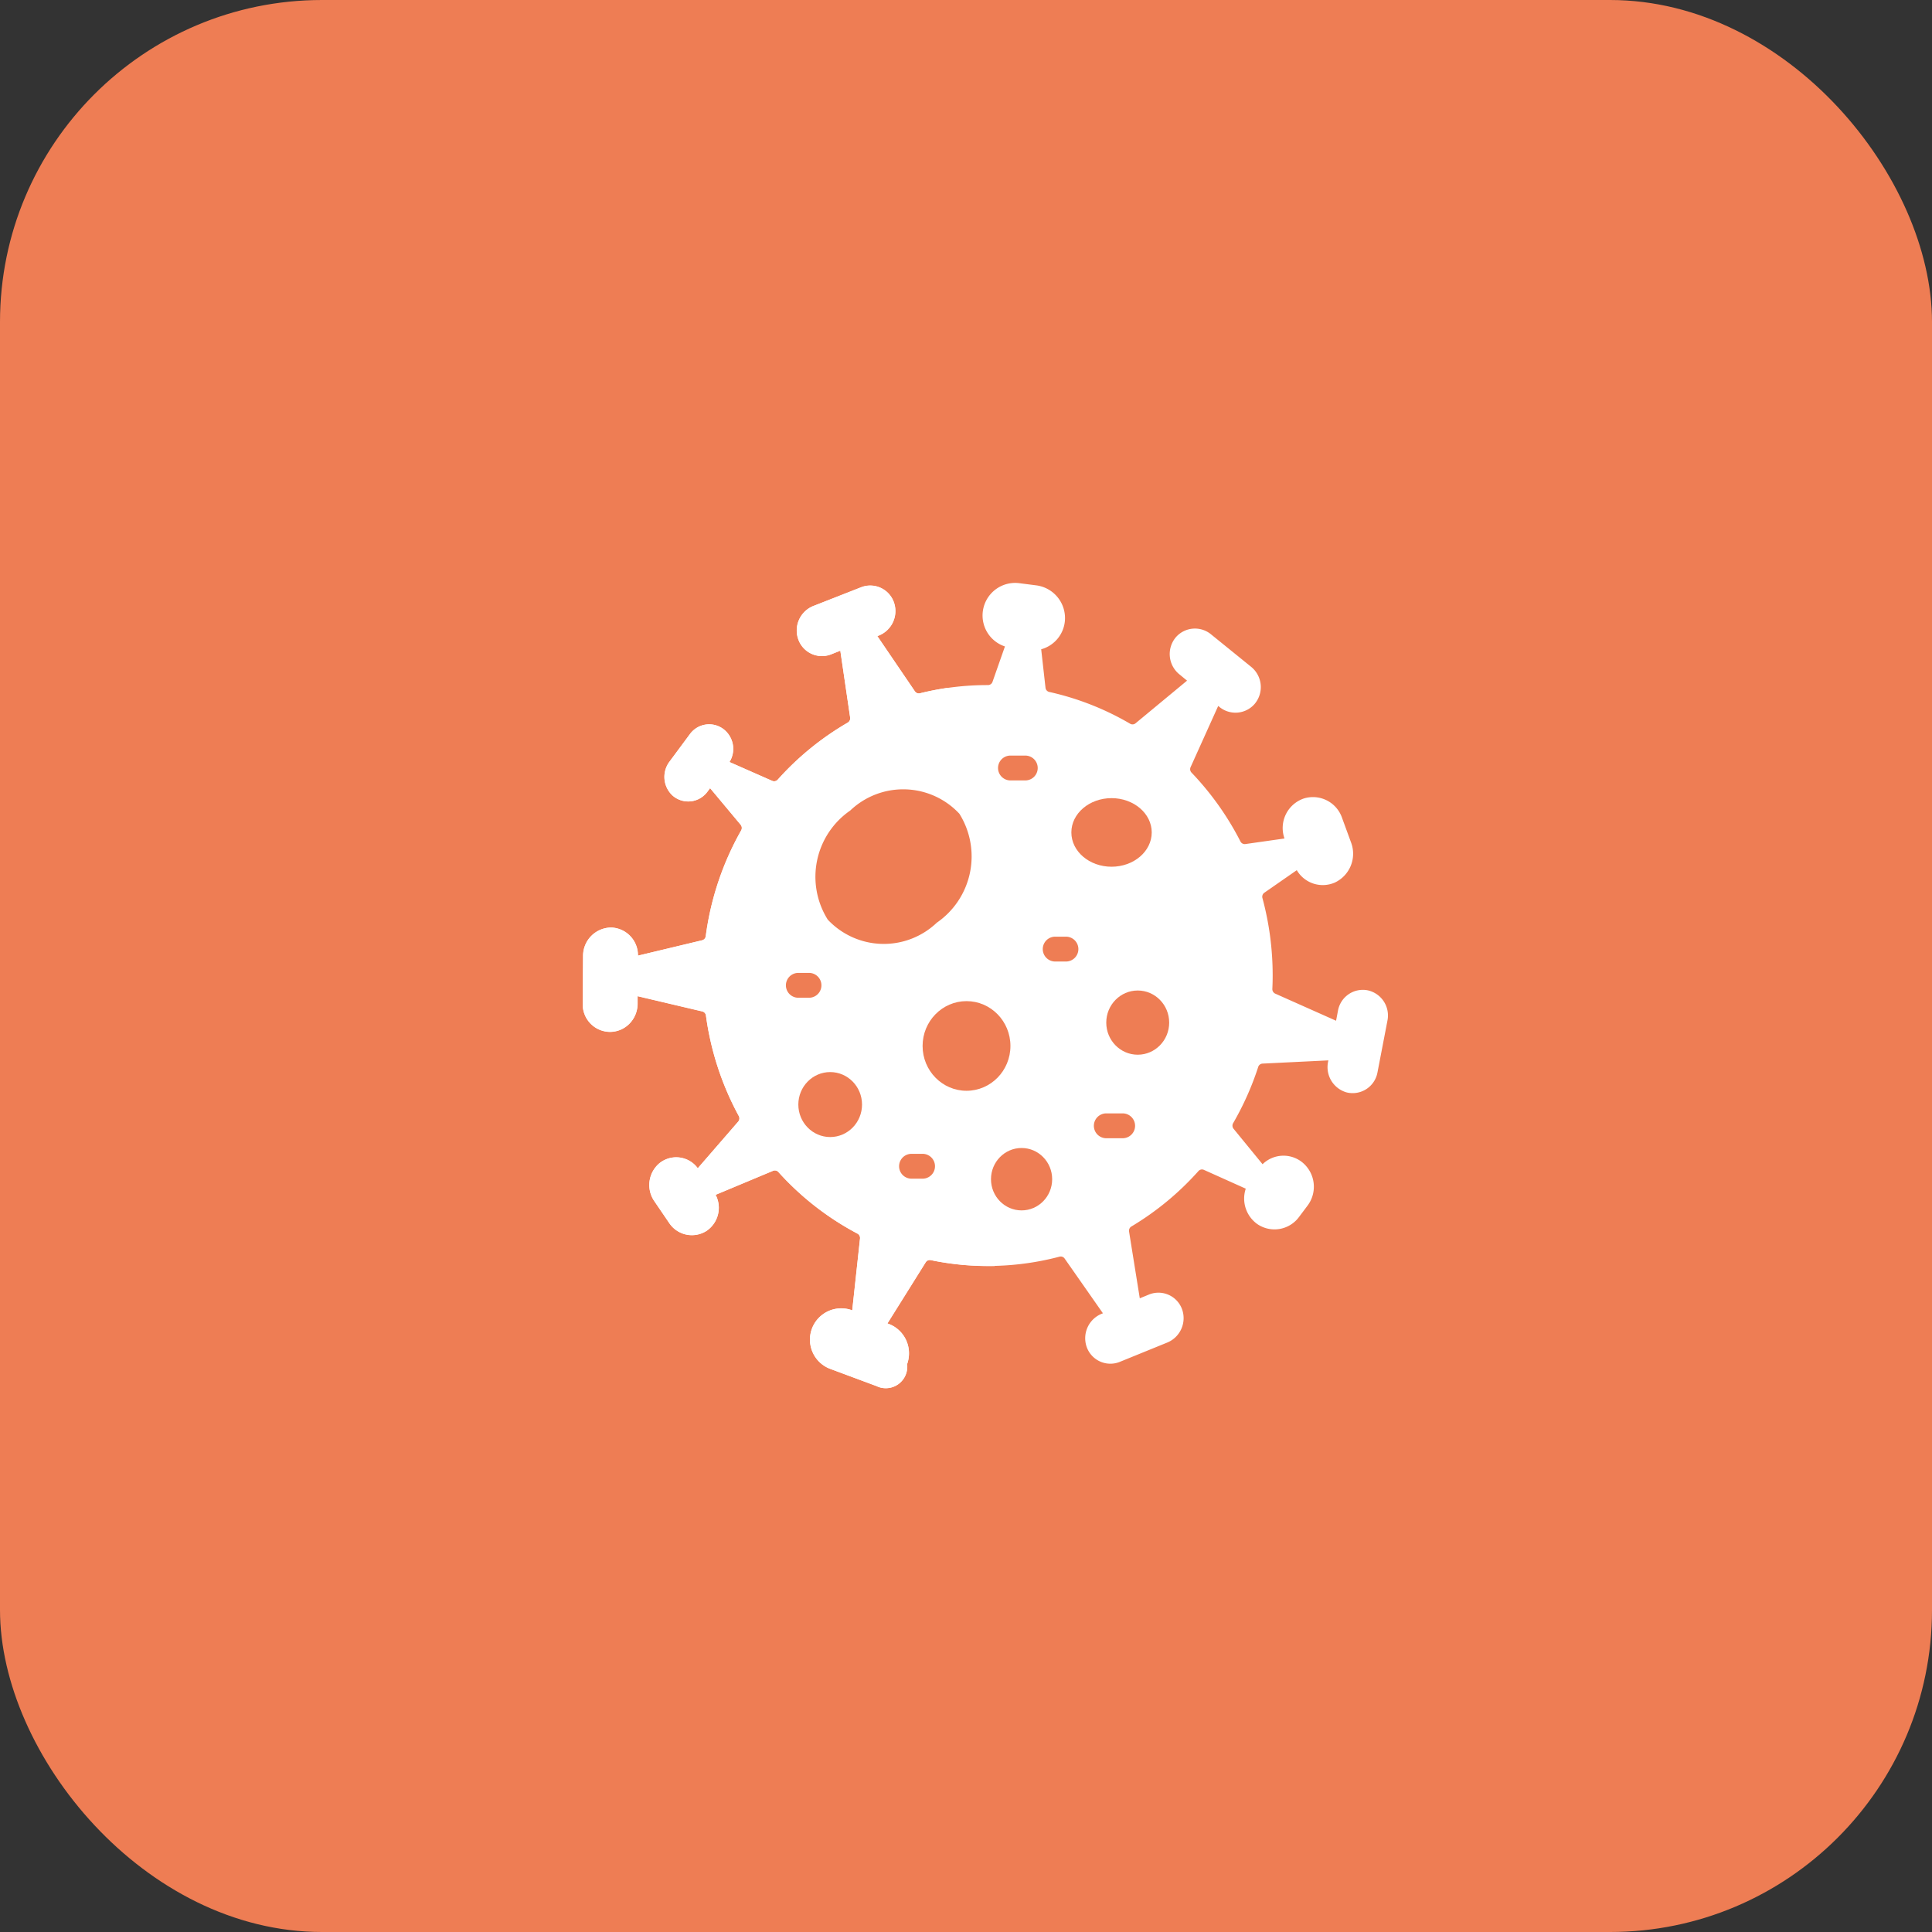 <svg xmlns="http://www.w3.org/2000/svg" width="60" height="60" viewBox="0 0 60 60">
  <rect x="0" y="0" width="60" height="60" fill="#333333" stroke="none"/>
  <g id="Group_357" data-name="Group 357" transform="translate(-305 -339)">
    <g id="Group_8926" data-name="Group 8926" transform="translate(305 339)">
      <rect id="Rectangle_17428" data-name="Rectangle 17428" width="60" height="60" rx="10" fill="#ee7d54"/>
    </g>
    <g id="Group_359" data-name="Group 359" transform="translate(-0.503 -0.503)">
      <g id="coronavirus" transform="translate(323.6 357.6)">
        <g id="XMLID_427_" transform="translate(0 0)">
          <g id="Group_51" data-name="Group 51">
            <path id="Path_24" data-name="Path 24" d="M24.373,17.578a.8.8,0,0,1,.619.939l-.31,1.611a.784.784,0,0,1-.957.622.815.815,0,0,1-.577-.952l.009-.043-2.044.1a.148.148,0,0,0-.134.1,9.061,9.061,0,0,1-.78,1.75.154.154,0,0,0,.014.175l.9,1.1a.929.929,0,0,1,1.223-.067.977.977,0,0,1,.176,1.35l-.262.349a.946.946,0,0,1-1.3.227.974.974,0,0,1-.359-1.1l-1.3-.584a.147.147,0,0,0-.17.038,8.925,8.925,0,0,1-2.082,1.721.153.153,0,0,0-.072.156l.333,2.074.288-.118a.78.78,0,0,1,1.033.482.819.819,0,0,1-.47,1.011l-1.474.6a.78.78,0,0,1-1.032-.482.82.82,0,0,1,.47-1.012l.04-.016-1.189-1.7a.147.147,0,0,0-.159-.058,8.713,8.713,0,0,1-4,.106.149.149,0,0,0-.156.067l-1.189,1.9.042.015a.972.972,0,0,1,.627.914.99.99,0,0,1-.058.334.667.667,0,0,1-.953.681l-1.462-.544a.971.971,0,0,1,.677-1.819l.034.012.242-2.231a.153.153,0,0,0-.08-.152,8.892,8.892,0,0,1-2.455-1.913.147.147,0,0,0-.166-.038l-1.784.746a.867.867,0,0,1-.28,1.119A.846.846,0,0,1,2.683,24.8l-.457-.671a.884.884,0,0,1,.156-1.181.829.829,0,0,1,1.191.156l1.256-1.449a.154.154,0,0,0,.018-.174,9.082,9.082,0,0,1-1.02-3.121.15.15,0,0,0-.113-.128l-2.008-.473,0,.24a.881.881,0,0,1-.255.615.847.847,0,0,1-.605.254A.853.853,0,0,1,0,18l.013-1.488a.879.879,0,0,1,.875-.884.861.861,0,0,1,.829.873l1.993-.477a.15.15,0,0,0,.113-.128,9.08,9.08,0,0,1,1.1-3.285.155.155,0,0,0-.015-.174L3.957,11.3l-.083.111a.738.738,0,0,1-1.075.126.788.788,0,0,1-.1-1.063l.633-.854a.738.738,0,0,1,1.047-.148.773.773,0,0,1,.18,1.017l1.329.586a.148.148,0,0,0,.169-.038A8.9,8.9,0,0,1,8.231,9.265a.154.154,0,0,0,.074-.155L8,7.031l-.29.114a.78.78,0,0,1-1.026-.5.818.818,0,0,1,.484-1.005l1.481-.581a.78.78,0,0,1,1.026.5A.818.818,0,0,1,9.19,6.564l-.04.015,1.166,1.715a.147.147,0,0,0,.158.061A8.685,8.685,0,0,1,12.584,8.1h0a.149.149,0,0,0,.142-.1l.386-1.1a1.012,1.012,0,0,1,.444-1.965l.53.068a1.024,1.024,0,0,1,.887,1.116,1.006,1.006,0,0,1-.735.869l.134,1.194a.15.15,0,0,0,.116.131A8.684,8.684,0,0,1,17,9.3a.146.146,0,0,0,.168-.013l1.6-1.325-.243-.2a.81.81,0,0,1-.1-1.153A.786.786,0,0,1,19.52,6.53l1.243,1.007a.81.81,0,0,1,.1,1.153.787.787,0,0,1-1.094.085l-.034-.027-.857,1.9a.153.153,0,0,0,.029.17,9.038,9.038,0,0,1,1.519,2.138.149.149,0,0,0,.153.081l1.215-.173a.969.969,0,0,1,.6-1.242.955.955,0,0,1,1.187.6l.28.765a.989.989,0,0,1-.5,1.244.935.935,0,0,1-1.185-.383l-1.008.7a.153.153,0,0,0-.059.166,9.208,9.208,0,0,1,.318,2.406q0,.209-.01.415a.153.153,0,0,0,.089.147l1.89.842.059-.311A.785.785,0,0,1,24.373,17.578Z" transform="translate(0 -4.921)" fill="#fff"/>
          </g>
        </g>
        <ellipse id="Ellipse_3" data-name="Ellipse 3" cx="1.248" cy="1.065" rx="1.248" ry="1.065" transform="translate(15.175 6.69)" fill="#ee7d54"/>
        <ellipse id="Ellipse_4" data-name="Ellipse 4" cx="1.364" cy="1.392" rx="1.364" ry="1.392" transform="translate(10.555 12.994)" fill="#ee7d54"/>
        <ellipse id="Ellipse_5" data-name="Ellipse 5" cx="0.977" cy="0.997" rx="0.977" ry="0.997" transform="translate(16.259 12.664)" fill="#ee7d54"/>
        <ellipse id="Ellipse_6" data-name="Ellipse 6" cx="0.95" cy="0.969" rx="0.95" ry="0.969" transform="translate(12.679 17.555)" fill="#ee7d54"/>
        <g id="Group_52" data-name="Group 52" transform="translate(0 0.089)">
          <path id="Path_25" data-name="Path 25" d="M7.208,18.322a10.735,10.735,0,0,1,4.132-8.5,8.636,8.636,0,0,0-.866.17.147.147,0,0,1-.158-.061L9.15,8.217,9.19,8.2A.818.818,0,0,0,9.674,7.2a.78.78,0,0,0-1.026-.5l-1.481.581a.818.818,0,0,0-.484,1.005.78.78,0,0,0,1.026.5L8,8.668l.306,2.079a.154.154,0,0,1-.074.155,8.9,8.9,0,0,0-2.178,1.773.148.148,0,0,1-.169.038l-1.329-.586a.773.773,0,0,0-.18-1.017.738.738,0,0,0-1.047.148l-.633.854a.788.788,0,0,0,.1,1.063.738.738,0,0,0,1.075-.126l.083-.111.95,1.139a.155.155,0,0,1,.015.174,9.08,9.08,0,0,0-1.1,3.285.15.15,0,0,1-.113.128l-1.993.477a.861.861,0,0,0-.829-.873.879.879,0,0,0-.875.884L0,19.64a.853.853,0,0,0,.844.869.847.847,0,0,0,.605-.254A.881.881,0,0,0,1.7,19.64l0-.24,2.008.473A.15.15,0,0,1,3.827,20a9.082,9.082,0,0,0,1.02,3.121.154.154,0,0,1-.018.174L3.573,24.744a.829.829,0,0,0-1.191-.156.884.884,0,0,0-.156,1.181l.457.671a.846.846,0,0,0,1.165.247.867.867,0,0,0,.28-1.119l1.784-.746a.147.147,0,0,1,.166.038,8.892,8.892,0,0,0,2.455,1.913.153.153,0,0,1,.08.152l-.242,2.231-.034-.012a.971.971,0,0,0-.677,1.819l1.462.544a.667.667,0,0,0,.953-.681.99.99,0,0,0,.058-.334.972.972,0,0,0-.627-.914l-.042-.015,1.189-1.9a.149.149,0,0,1,.156-.067,8.7,8.7,0,0,0,1.774.183l.215,0A10.705,10.705,0,0,1,7.208,18.322Z" transform="translate(0 -6.647)" fill="#fff"/>
        </g>
        <ellipse id="Ellipse_7" data-name="Ellipse 7" cx="0.989" cy="1.009" rx="0.989" ry="1.009" transform="translate(6.696 15.197)" fill="#ee7d54"/>
        <g id="Group_53" data-name="Group 53" transform="translate(14.295 10.992)">
          <path id="Path_26" data-name="Path 26" d="M284.242,219.381h-.334a.386.386,0,0,1,0-.772h.334a.386.386,0,0,1,0,.772Z" transform="translate(-283.53 -218.609)" fill="#ee7d54"/>
        </g>
        <g id="Group_54" data-name="Group 54" transform="translate(9.833 17.736)">
          <path id="Path_27" data-name="Path 27" d="M195.744,350.481H195.4a.386.386,0,0,1,0-.772h.343a.386.386,0,0,1,0,.772Z" transform="translate(-195.022 -349.709)" fill="#ee7d54"/>
        </g>
        <g id="Group_55" data-name="Group 55" transform="translate(6.318 12.117)">
          <path id="Path_28" data-name="Path 28" d="M126.024,241.259h-.331a.386.386,0,0,1,0-.772h.331a.386.386,0,0,1,0,.772Z" transform="translate(-125.315 -240.487)" fill="#ee7d54"/>
        </g>
        <g id="Group_56" data-name="Group 56" transform="translate(12.905 5.368)">
          <path id="Path_29" data-name="Path 29" d="M256.791,110.042h-.46a.386.386,0,0,1,0-.772h.46a.386.386,0,0,1,0,.772Z" transform="translate(-255.952 -109.27)" fill="#ee7d54"/>
        </g>
        <g id="Group_57" data-name="Group 57" transform="translate(15.881 16.48)">
          <path id="Path_30" data-name="Path 30" d="M315.864,326.066h-.508a.386.386,0,0,1,0-.772h.508a.386.386,0,0,1,0,.772Z" transform="translate(-314.977 -325.294)" fill="#ee7d54"/>
        </g>
        <path id="Path_31" data-name="Path 31" d="M2.646,0a2.385,2.385,0,0,1,2.6,2.177A2.5,2.5,0,0,1,2.6,4.4,2.385,2.385,0,0,1,0,2.228,2.5,2.5,0,0,1,2.646,0Z" transform="translate(6.23 8.713) rotate(-38.257)" fill="#ee7d54"/>
      </g>
    </g>
  </g>
</svg>
